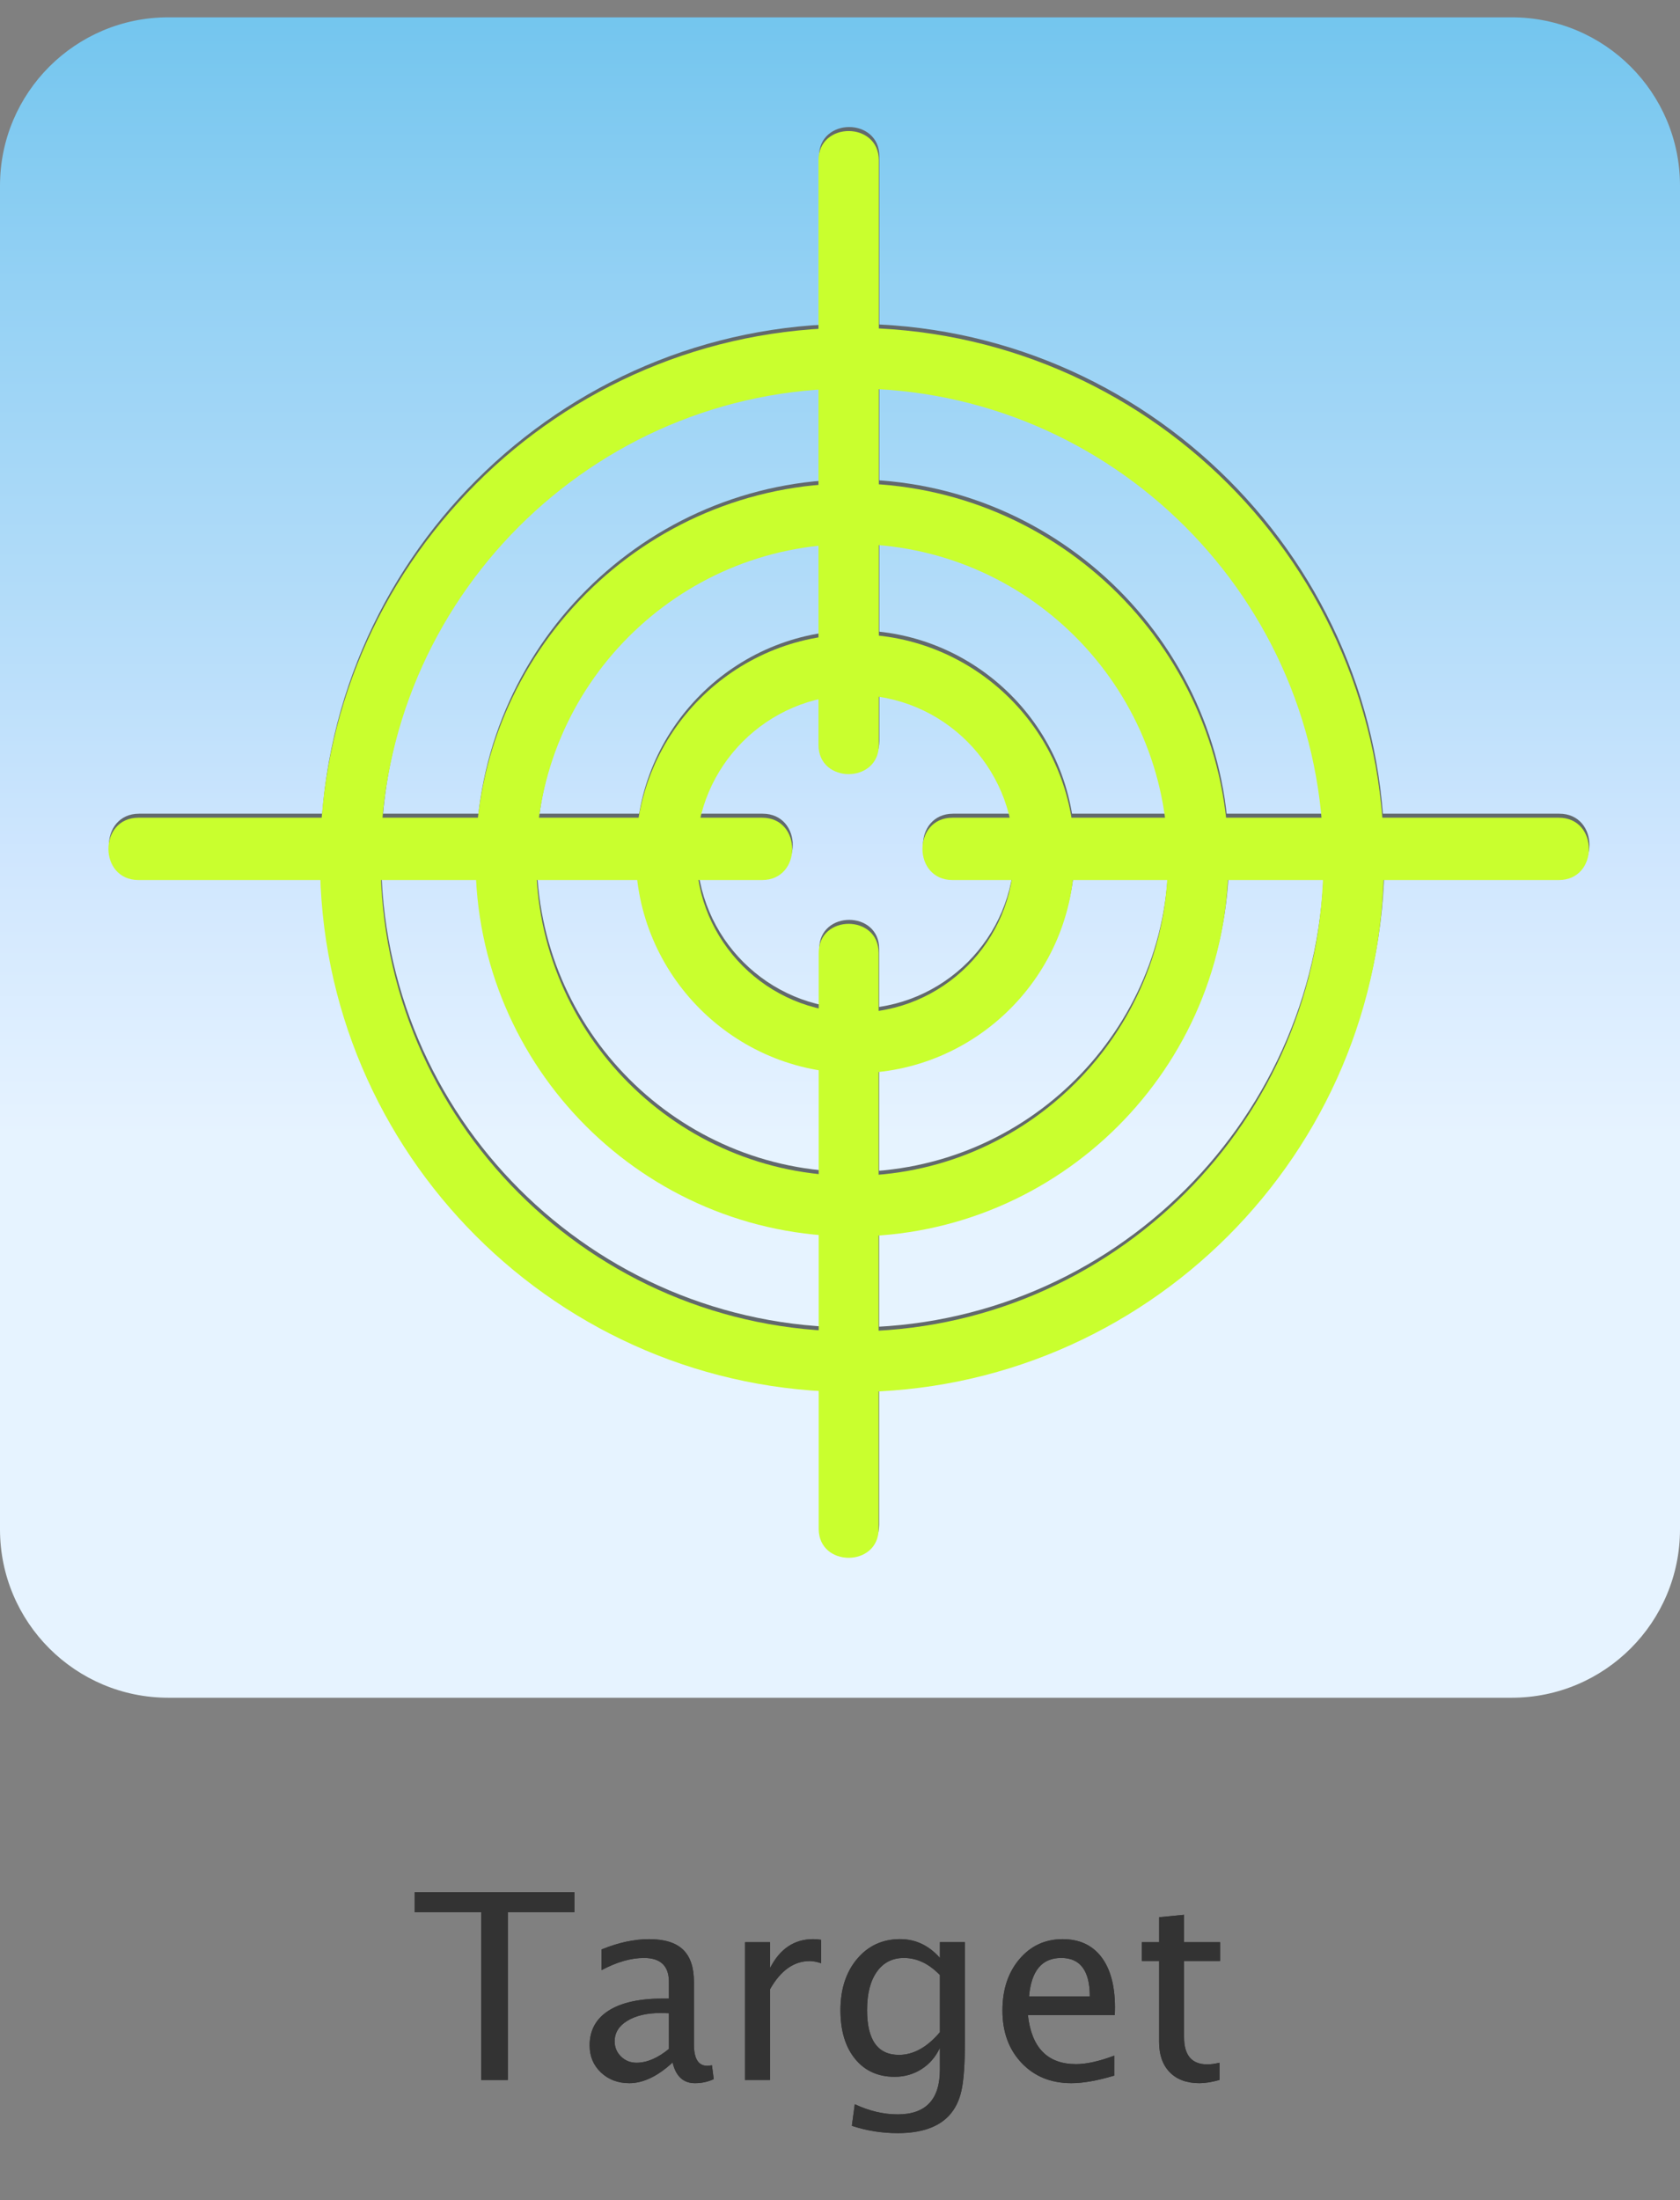 <?xml version="1.0" encoding="utf-8"?>
<!-- Generator: Adobe Illustrator 16.0.3, SVG Export Plug-In . SVG Version: 6.00 Build 0)  -->
<!DOCTYPE svg PUBLIC "-//W3C//DTD SVG 1.1//EN" "http://www.w3.org/Graphics/SVG/1.1/DTD/svg11.dtd">
<svg version="1.1" id="Layer_1" xmlns="http://www.w3.org/2000/svg" xmlns:xlink="http://www.w3.org/1999/xlink" x="0px" y="0px"
	 width="97px" height="127px" viewBox="0 0 97 127" enable-background="new 0 0 97 127" xml:space="preserve">
<rect x="0" y="0" width="97" height="127" fill="#808080" stroke="none"/>
<linearGradient id="SVGID_1_" gradientUnits="userSpaceOnUse" x1="-203.5" y1="-447.555" x2="-203.5" y2="-350.556" gradientTransform="matrix(1 0 0 -1 252 -382)">
	<stop  offset="0" style="stop-color:#E6F3FF"/>
	<stop  offset="0.166" style="stop-color:#CFE6FE"/>
	<stop  offset="0.288" style="stop-color:#B8DEFA"/>
	<stop  offset="0.506" style="stop-color:#94D1F4"/>
	<stop  offset="0.755" style="stop-color:#61BFEB"/>
	<stop  offset="1" style="stop-color:#29ABE2"/>
</linearGradient>
<path fill="url(#SVGID_1_)" d="M97,88.279C97,93.648,92.648,98,87.279,98H9.72C4.352,98,0,93.648,0,88.279V10.72
	C0,5.352,4.352,1,9.72,1h77.559C92.648,1,97,5.352,97,10.72V88.279z"/>
<g>
	<g enable-background="new    ">
		<path fill="#333333" d="M27.783,120.065v-9.689h-3.845v-1.15h9.229v1.15h-3.845v9.689H27.783z"/>
		<path fill="#333333" d="M38.835,119.055c-0.864,0.796-1.697,1.194-2.498,1.194c-0.659,0-1.206-0.207-1.641-0.619
			c-0.435-0.413-0.652-0.934-0.652-1.564c0-0.868,0.365-1.536,1.095-2.003c0.729-0.466,1.778-0.699,3.146-0.699h0.337v-0.96
			c0-0.922-0.481-1.384-1.443-1.384c-0.747,0-1.563,0.234-2.446,0.703v-1.194c0.972-0.395,1.887-0.593,2.747-0.593
			c0.884,0,1.536,0.201,1.956,0.604c0.42,0.402,0.63,1.024,0.63,1.863v3.604c0,0.826,0.254,1.238,0.762,1.238
			c0.063,0,0.156-0.01,0.278-0.029l0.103,0.799c-0.327,0.155-0.688,0.234-1.084,0.234C39.45,120.249,39.021,119.851,38.835,119.055z
			 M38.623,118.271v-2.058l-0.461-0.015c-0.801,0-1.447,0.149-1.937,0.447c-0.491,0.298-0.736,0.693-0.736,1.186
			c0,0.348,0.122,0.641,0.366,0.879c0.244,0.24,0.542,0.359,0.894,0.359C37.348,119.069,37.973,118.804,38.623,118.271z"/>
		<path fill="#333333" d="M43.017,120.065v-7.954h1.443v1.494c0.571-1.113,1.401-1.67,2.49-1.67c0.146,0,0.3,0.013,0.461,0.037
			v1.354c-0.249-0.083-0.469-0.125-0.659-0.125c-0.913,0-1.677,0.542-2.292,1.625v5.238H43.017z"/>
		<path fill="#333333" d="M49.184,122.71l0.169-1.246c0.837,0.391,1.663,0.586,2.479,0.586c1.623,0,2.436-0.861,2.436-2.585v-1.253
			c-0.25,0.527-0.605,0.938-1.067,1.23s-0.977,0.439-1.544,0.439c-0.963,0-1.726-0.345-2.288-1.036
			c-0.562-0.69-0.843-1.627-0.843-2.809c0-1.211,0.32-2.197,0.96-2.959c0.641-0.762,1.47-1.143,2.486-1.143
			c0.89,0,1.655,0.361,2.296,1.084v-0.908h1.442v5.786c0,1.245-0.065,2.167-0.194,2.765c-0.129,0.599-0.372,1.088-0.729,1.469
			c-0.63,0.669-1.613,1.003-2.951,1.003C50.918,123.134,50.033,122.992,49.184,122.71z M54.268,117.306v-3.299
			c-0.637-0.658-1.328-0.987-2.077-0.987c-0.665,0-1.187,0.266-1.563,0.797c-0.376,0.532-0.565,1.269-0.565,2.21
			c0,1.726,0.614,2.589,1.842,2.589C52.74,118.615,53.528,118.179,54.268,117.306z"/>
		<path fill="#333333" d="M64.338,119.81c-0.967,0.293-1.795,0.439-2.482,0.439c-1.178,0-2.135-0.39-2.871-1.168
			c-0.738-0.777-1.106-1.786-1.106-3.025c0-1.205,0.325-2.193,0.978-2.964s1.486-1.156,2.502-1.156c0.961,0,1.705,0.343,2.23,1.029
			c0.523,0.686,0.787,1.659,0.787,2.919l-0.008,0.439H59.35c0.211,1.885,1.136,2.826,2.776,2.826c0.601,0,1.338-0.163,2.212-0.49
			V119.81z M59.416,115.239h3.508c0-1.48-0.551-2.22-1.654-2.22C60.16,113.02,59.543,113.759,59.416,115.239z"/>
		<path fill="#333333" d="M70.41,120.065c-0.445,0.122-0.83,0.184-1.158,0.184c-0.732,0-1.303-0.21-1.713-0.631
			c-0.41-0.419-0.615-1.003-0.615-1.75v-4.673h-0.996v-1.084h0.996v-1.442l1.442-0.14v1.582h2.08v1.084h-2.08v4.409
			c0,1.04,0.449,1.561,1.348,1.561c0.19,0,0.423-0.032,0.696-0.096V120.065z"/>
	</g>
	<g enable-background="new    ">
		<path fill="#333333" d="M27.783,120.065v-9.689h-3.845v-1.15h9.229v1.15h-3.845v9.689H27.783z"/>
		<path fill="#333333" d="M38.835,119.055c-0.864,0.796-1.697,1.194-2.498,1.194c-0.659,0-1.206-0.207-1.641-0.619
			c-0.435-0.413-0.652-0.934-0.652-1.564c0-0.868,0.365-1.536,1.095-2.003c0.729-0.466,1.778-0.699,3.146-0.699h0.337v-0.96
			c0-0.922-0.481-1.384-1.443-1.384c-0.747,0-1.563,0.234-2.446,0.703v-1.194c0.972-0.395,1.887-0.593,2.747-0.593
			c0.884,0,1.536,0.201,1.956,0.604c0.42,0.402,0.63,1.024,0.63,1.863v3.604c0,0.826,0.254,1.238,0.762,1.238
			c0.063,0,0.156-0.01,0.278-0.029l0.103,0.799c-0.327,0.155-0.688,0.234-1.084,0.234C39.45,120.249,39.021,119.851,38.835,119.055z
			 M38.623,118.271v-2.058l-0.461-0.015c-0.801,0-1.447,0.149-1.937,0.447c-0.491,0.298-0.736,0.693-0.736,1.186
			c0,0.348,0.122,0.641,0.366,0.879c0.244,0.24,0.542,0.359,0.894,0.359C37.348,119.069,37.973,118.804,38.623,118.271z"/>
		<path fill="#333333" d="M43.017,120.065v-7.954h1.443v1.494c0.571-1.113,1.401-1.67,2.49-1.67c0.146,0,0.3,0.013,0.461,0.037
			v1.354c-0.249-0.083-0.469-0.125-0.659-0.125c-0.913,0-1.677,0.542-2.292,1.625v5.238H43.017z"/>
		<path fill="#333333" d="M49.184,122.71l0.169-1.246c0.837,0.391,1.663,0.586,2.479,0.586c1.623,0,2.436-0.861,2.436-2.585v-1.253
			c-0.25,0.527-0.605,0.938-1.067,1.23s-0.977,0.439-1.544,0.439c-0.963,0-1.726-0.345-2.288-1.036
			c-0.562-0.69-0.843-1.627-0.843-2.809c0-1.211,0.32-2.197,0.96-2.959c0.641-0.762,1.47-1.143,2.486-1.143
			c0.89,0,1.655,0.361,2.296,1.084v-0.908h1.442v5.786c0,1.245-0.065,2.167-0.194,2.765c-0.129,0.599-0.372,1.088-0.729,1.469
			c-0.63,0.669-1.613,1.003-2.951,1.003C50.918,123.134,50.033,122.992,49.184,122.71z M54.268,117.306v-3.299
			c-0.637-0.658-1.328-0.987-2.077-0.987c-0.665,0-1.187,0.266-1.563,0.797c-0.376,0.532-0.565,1.269-0.565,2.21
			c0,1.726,0.614,2.589,1.842,2.589C52.74,118.615,53.528,118.179,54.268,117.306z"/>
		<path fill="#333333" d="M64.338,119.81c-0.967,0.293-1.795,0.439-2.482,0.439c-1.178,0-2.135-0.39-2.871-1.168
			c-0.738-0.777-1.106-1.786-1.106-3.025c0-1.205,0.325-2.193,0.978-2.964s1.486-1.156,2.502-1.156c0.961,0,1.705,0.343,2.23,1.029
			c0.523,0.686,0.787,1.659,0.787,2.919l-0.008,0.439H59.35c0.211,1.885,1.136,2.826,2.776,2.826c0.601,0,1.338-0.163,2.212-0.49
			V119.81z M59.416,115.239h3.508c0-1.48-0.551-2.22-1.654-2.22C60.16,113.02,59.543,113.759,59.416,115.239z"/>
		<path fill="#333333" d="M70.41,120.065c-0.445,0.122-0.83,0.184-1.158,0.184c-0.732,0-1.303-0.21-1.713-0.631
			c-0.41-0.419-0.615-1.003-0.615-1.75v-4.673h-0.996v-1.084h0.996v-1.442l1.442-0.14v1.582h2.08v1.084h-2.08v4.409
			c0,1.04,0.449,1.561,1.348,1.561c0.19,0,0.423-0.032,0.696-0.096V120.065z"/>
	</g>
</g>
<g>
	<g>
		<path fill="#62696C" d="M49.225,80.127c-16.938,0-30.717-13.779-30.717-30.718c0-16.938,13.78-30.717,30.717-30.717
			c16.938,0,30.717,13.78,30.717,30.718C79.941,66.35,66.162,80.127,49.225,80.127z M49.225,22.191
			c-15.008,0-27.217,12.209-27.217,27.217c0,15.008,12.209,27.217,27.217,27.217s27.217-12.209,27.217-27.216
			C76.441,34.401,64.232,22.191,49.225,22.191z"/>
	</g>
	<g>
		<path fill="#62696C" d="M49.225,71.146c-11.984,0-21.736-9.751-21.736-21.736c0-11.985,9.751-21.736,21.736-21.736
			s21.736,9.75,21.736,21.736C70.961,61.396,61.211,71.146,49.225,71.146z M49.225,31.172c-10.056,0-18.236,8.181-18.236,18.236
			c0,10.055,8.181,18.236,18.236,18.236s18.236-8.181,18.236-18.235C67.461,39.354,59.279,31.172,49.225,31.172z"/>
	</g>
	<g>
		<path fill="#62696C" d="M49.4,61.725c-6.985,0-12.668-5.683-12.668-12.668S42.415,36.389,49.4,36.389
			c6.983,0,12.668,5.683,12.668,12.668S56.385,61.725,49.4,61.725z M49.4,39.889c-5.055,0-9.168,4.113-9.168,9.168
			c0,5.055,4.113,9.168,9.168,9.168c5.056,0,9.168-4.113,9.168-9.168C58.568,44.001,54.456,39.889,49.4,39.889z"/>
	</g>
	<g>
		<g>
			<g>
				<path fill="#62696C" d="M8.031,50.57c12,0,24,0,36,0c2.321,0,2.321-3.6,0-3.6c-12,0-24,0-36,0
					C5.71,46.972,5.71,50.57,8.031,50.57L8.031,50.57z"/>
			</g>
		</g>
	</g>
	<g>
		<g>
			<g>
				<path fill="#62696C" d="M55.031,50.57c11.667,0,23.332,0,35,0c2.32,0,2.32-3.6,0-3.6c-11.668,0-23.333,0-35,0
					C52.711,46.972,52.711,50.57,55.031,50.57L55.031,50.57z"/>
			</g>
		</g>
	</g>
	<g>
		<g>
			<g>
				<path fill="#62696C" d="M47.288,9.021c0,11.25,0,22.5,0,33.75c0,2.248,3.485,2.248,3.485,0c0-11.25,0-22.5,0-33.75
					C50.773,6.772,47.288,6.772,47.288,9.021L47.288,9.021z"/>
			</g>
		</g>
	</g>
	<g>
		<g>
			<g>
				<path fill="#62696C" d="M47.301,54.771c0,11.084,0,22.168,0,33.25c0,2.229,3.461,2.229,3.461,0c0-11.082,0-22.166,0-33.25
					C50.762,52.541,47.301,52.541,47.301,54.771L47.301,54.771z"/>
			</g>
		</g>
	</g>
</g>
<g>
	<g>
		<path fill="#C9FF2E" d="M49.193,80.355c-16.938,0-30.717-13.779-30.717-30.717s13.78-30.717,30.717-30.717
			c16.937,0,30.717,13.78,30.717,30.717C79.91,66.576,66.131,80.355,49.193,80.355z M49.193,22.421
			c-15.008,0-27.217,12.209-27.217,27.217c0,15.006,12.209,27.217,27.217,27.217c15.008,0,27.217-12.209,27.217-27.217
			S64.201,22.421,49.193,22.421z"/>
	</g>
	<g>
		<path fill="#C9FF2E" d="M49.193,71.374c-11.985,0-21.736-9.75-21.736-21.736c0-11.986,9.751-21.736,21.736-21.736
			c11.983,0,21.736,9.751,21.736,21.736C70.93,61.623,61.18,71.374,49.193,71.374z M49.193,31.402
			c-10.056,0-18.236,8.181-18.236,18.236c0,10.055,8.181,18.236,18.236,18.236c10.055,0,18.236-8.181,18.236-18.236
			C67.43,39.583,59.249,31.402,49.193,31.402z"/>
	</g>
	<g>
		<path fill="#C9FF2E" d="M49.369,61.953c-6.985,0-12.668-5.683-12.668-12.668c0-6.985,5.683-12.668,12.668-12.668
			c6.984,0,12.668,5.683,12.668,12.668C62.037,56.27,56.354,61.953,49.369,61.953z M49.369,40.117c-5.055,0-9.168,4.113-9.168,9.168
			c0,5.055,4.113,9.168,9.168,9.168c5.056,0,9.168-4.113,9.168-9.168C58.537,44.23,54.425,40.117,49.369,40.117z"/>
	</g>
	<g>
		<g>
			<g>
				<path fill="#C9FF2E" d="M8,50.8c12,0,24,0,36,0c2.321,0,2.321-3.6,0-3.6c-12,0-24,0-36,0C5.679,47.2,5.679,50.8,8,50.8L8,50.8z"
					/>
			</g>
		</g>
	</g>
	<g>
		<g>
			<g>
				<path fill="#C9FF2E" d="M55,50.8c11.667,0,23.333,0,35,0c2.32,0,2.32-3.6,0-3.6c-11.667,0-23.333,0-35,0
					C52.68,47.2,52.68,50.8,55,50.8L55,50.8z"/>
			</g>
		</g>
	</g>
	<g>
		<g>
			<g>
				<path fill="#C9FF2E" d="M47.257,9.25c0,11.25,0,22.5,0,33.75c0,2.248,3.485,2.248,3.485,0c0-11.25,0-22.5,0-33.75
					C50.743,7.002,47.257,7.002,47.257,9.25L47.257,9.25z"/>
			</g>
		</g>
	</g>
	<g>
		<g>
			<g>
				<path fill="#C9FF2E" d="M47.27,55c0,11.083,0,22.167,0,33.25c0,2.23,3.46,2.23,3.46,0c0-11.083,0-22.167,0-33.25
					C50.73,52.769,47.27,52.769,47.27,55L47.27,55z"/>
			</g>
		</g>
	</g>
</g>
</svg>
